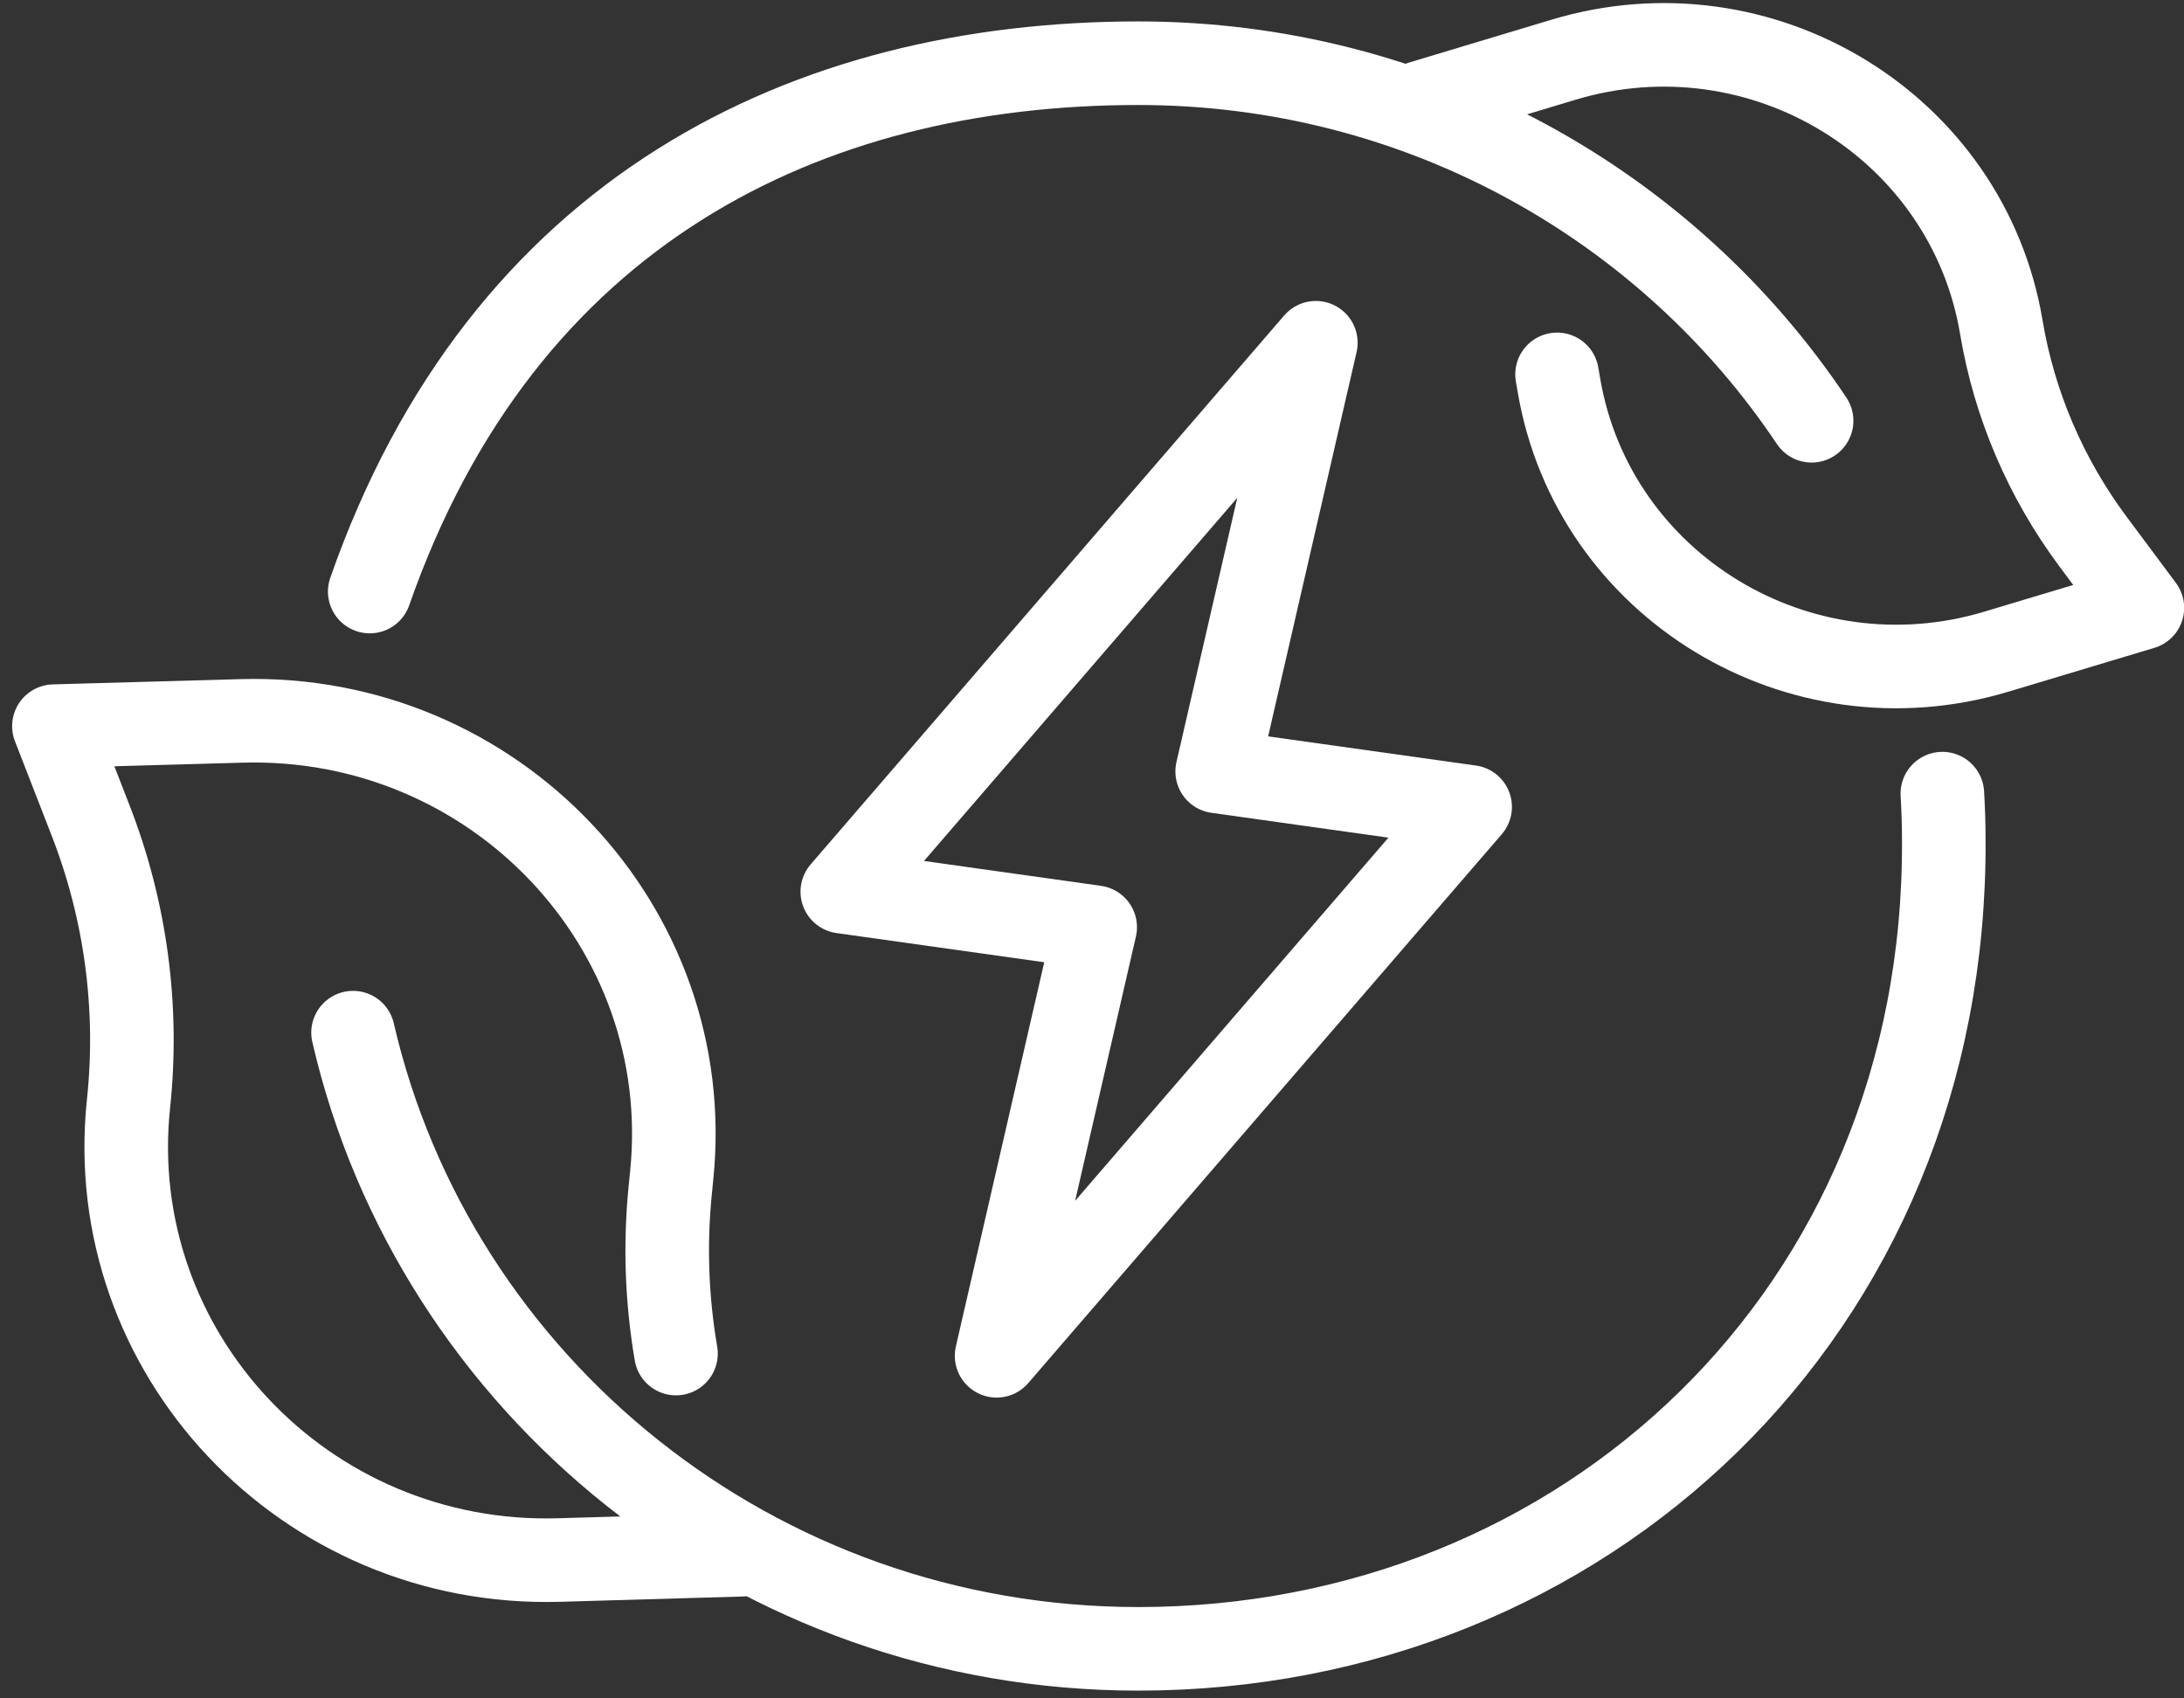 <svg width="81" height="63" viewBox="0 0 81 63" fill="none" xmlns="http://www.w3.org/2000/svg">
<rect x="0" y="0" width="81" height="63" fill="#333333" stroke="none"/>
<path d="M45.143 28.615L48.802 12.714L31.239 33.076L40.618 34.394L36.962 50.292L54.524 29.932L45.143 28.615Z" stroke="white" stroke-width="3.1" stroke-miterlimit="10" stroke-linecap="round" stroke-linejoin="round"/>
<path d="M57.748 13.887L57.822 14.315C59.102 21.745 66.721 26.375 74.041 24.173L79.456 22.547L77.624 20.087C75.873 17.735 74.705 15.009 74.224 12.13C72.97 4.675 65.339 0.008 57.998 2.212L52.726 3.798" stroke="white" stroke-width="3.1" stroke-miterlimit="10" stroke-linecap="round" stroke-linejoin="round"/>
<path d="M25.071 50.209C24.728 48.208 24.654 46.161 24.86 44.124L24.913 43.593C25.845 34.384 18.343 26.47 8.952 26.741L2 26.936L3.361 30.436C4.662 33.78 5.145 37.38 4.766 40.943C3.796 50.172 11.298 58.136 20.72 57.868L27.489 57.672" stroke="white" stroke-width="3.1" stroke-miterlimit="10" stroke-linecap="round" stroke-linejoin="round"/>
<path d="M13.713 21.943C18.649 7.817 29.911 2.345 42.219 2.345C52.66 2.345 61.85 7.619 67.189 15.608" stroke="white" stroke-width="3.1" stroke-miterlimit="10" stroke-linecap="round" stroke-linejoin="round"/>
<path d="M72.038 29.439C72.071 30.005 72.091 30.576 72.091 31.155C72.19 48.679 58.712 61.162 42.216 61.162C28.007 61.162 16.117 51.392 13.094 38.305" stroke="white" stroke-width="3.1" stroke-miterlimit="10" stroke-linecap="round" stroke-linejoin="round"/>
</svg>
